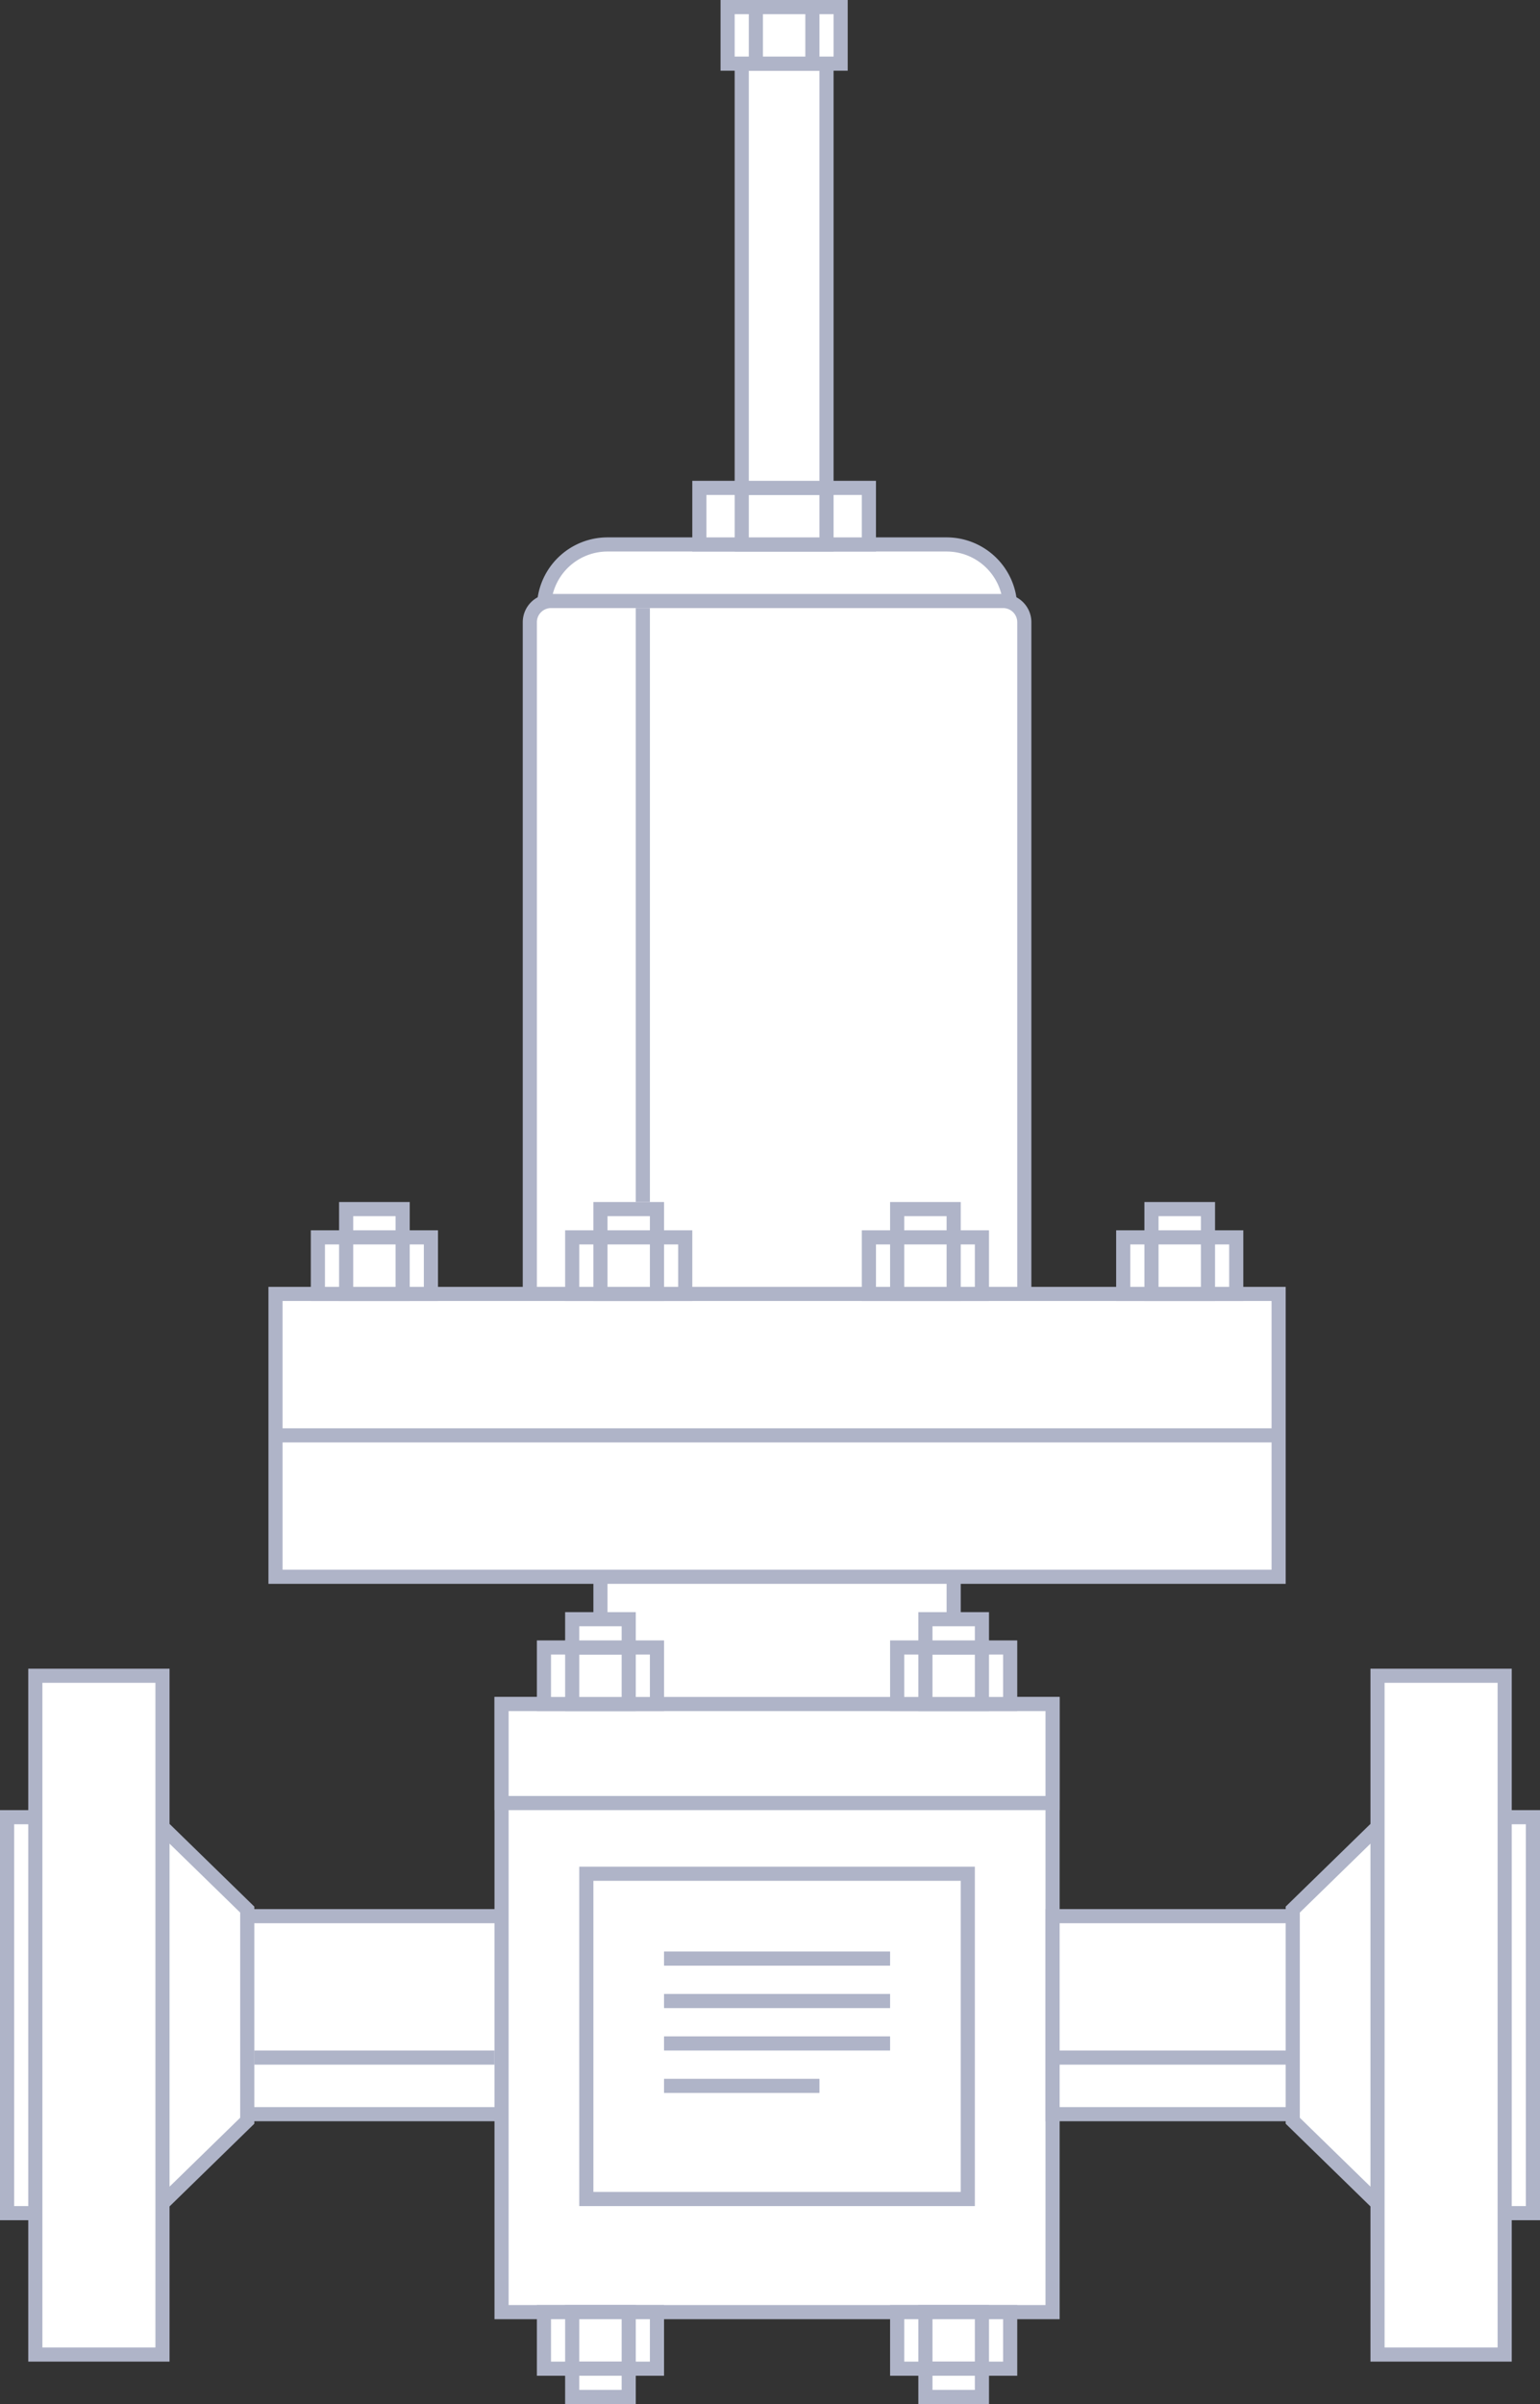 <svg width="109" height="170" fill="none" xmlns="http://www.w3.org/2000/svg"><rect width="100%" height="100%" fill="#333333" stroke="none"/><path fill="#fff" stroke="#AFB4C8" d="M2.5 118.5h9v48h-9zm0 10h-2v28h2zm15 21.466v-14.932l-6-5.848v26.628l6-5.848zm0-14.466h22v14h-22z"/><path fill="#fff" stroke="#AFB4C8" d="M35.5 120.5h39v43h-39z"/><path fill="#fff" stroke="#AFB4C8" d="M41.5 132.5h27v23h-27zm-6-5h39v-7h-39zm7-7h25v-9h-25zm-3.5-78h32a1.5 1.5 0 0 1 1.5 1.5v47.5h-35V44a1.5 1.5 0 0 1 1.5-1.5zm4-4h24a4.5 4.5 0 0 1 4.472 4H38.528a4.5 4.5 0 0 1 4.472-4zm-23.5 73h71v-10h-71zm0-10h71v-10h-71z"/><path fill="#fff" stroke="#AFB4C8" d="M38.5 116.5h8v4h-8z"/><path fill="#fff" stroke="#AFB4C8" d="M40.5 116.5h4v4h-4zm9-82h12v4h-12z"/><path fill="#fff" stroke="#AFB4C8" d="M52.5 34.5h6v4h-6zm-14 129h8v4h-8z"/><path fill="#fff" stroke="#AFB4C8" d="M40.5 163.5h4v4h-4zm23 0h8v4h-8z"/><path fill="#fff" stroke="#AFB4C8" d="M65.5 163.5h4v4h-4zm-2-47h8v4h-8z"/><path fill="#fff" stroke="#AFB4C8" d="M65.5 116.5h4v4h-4z"/><path d="M18 145.5h17" stroke="#AFB4C8"/><path fill="#fff" stroke="#AFB4C8" d="M106.5 118.5h-9v48h9zm0 10h2v28h-2zm-15 21.466v-14.932l6-5.848v26.628l-6-5.848zm0-14.466h-17v14h17z"/><path d="M91.5 145.5h-17m-27.5-7h16m-16 3h16m-16 3h16m-16 3h11" stroke="#AFB4C8"/><path fill="#fff" stroke="#AFB4C8" d="M40.5 167.5h4v2h-4zm25 0h4v2h-4zm-25-53h4v2h-4zm-18-27h8v4h-8z"/><path fill="#fff" stroke="#AFB4C8" d="M24.5 87.5h4v4h-4zm0-2h4v2h-4zm16 2h8v4h-8z"/><path fill="#fff" stroke="#AFB4C8" d="M42.5 87.5h4v4h-4zm0-2h4v2h-4zm19 2h8v4h-8z"/><path fill="#fff" stroke="#AFB4C8" d="M63.5 87.5h4v4h-4zm0-2h4v2h-4zm16 2h8v4h-8z"/><path fill="#fff" stroke="#AFB4C8" d="M81.5 87.5h4v4h-4zm0-2h4v2h-4zm-16 29h4v2h-4zm-13-111h6v31h-6z"/><path d="M45.5 43v42" stroke="#AFB4C8"/><path fill="#fff" stroke="#AFB4C8" d="M51.5.5h8v4h-8z"/><path fill="#fff" stroke="#AFB4C8" d="M53.5.5h4v4h-4z"/></svg>